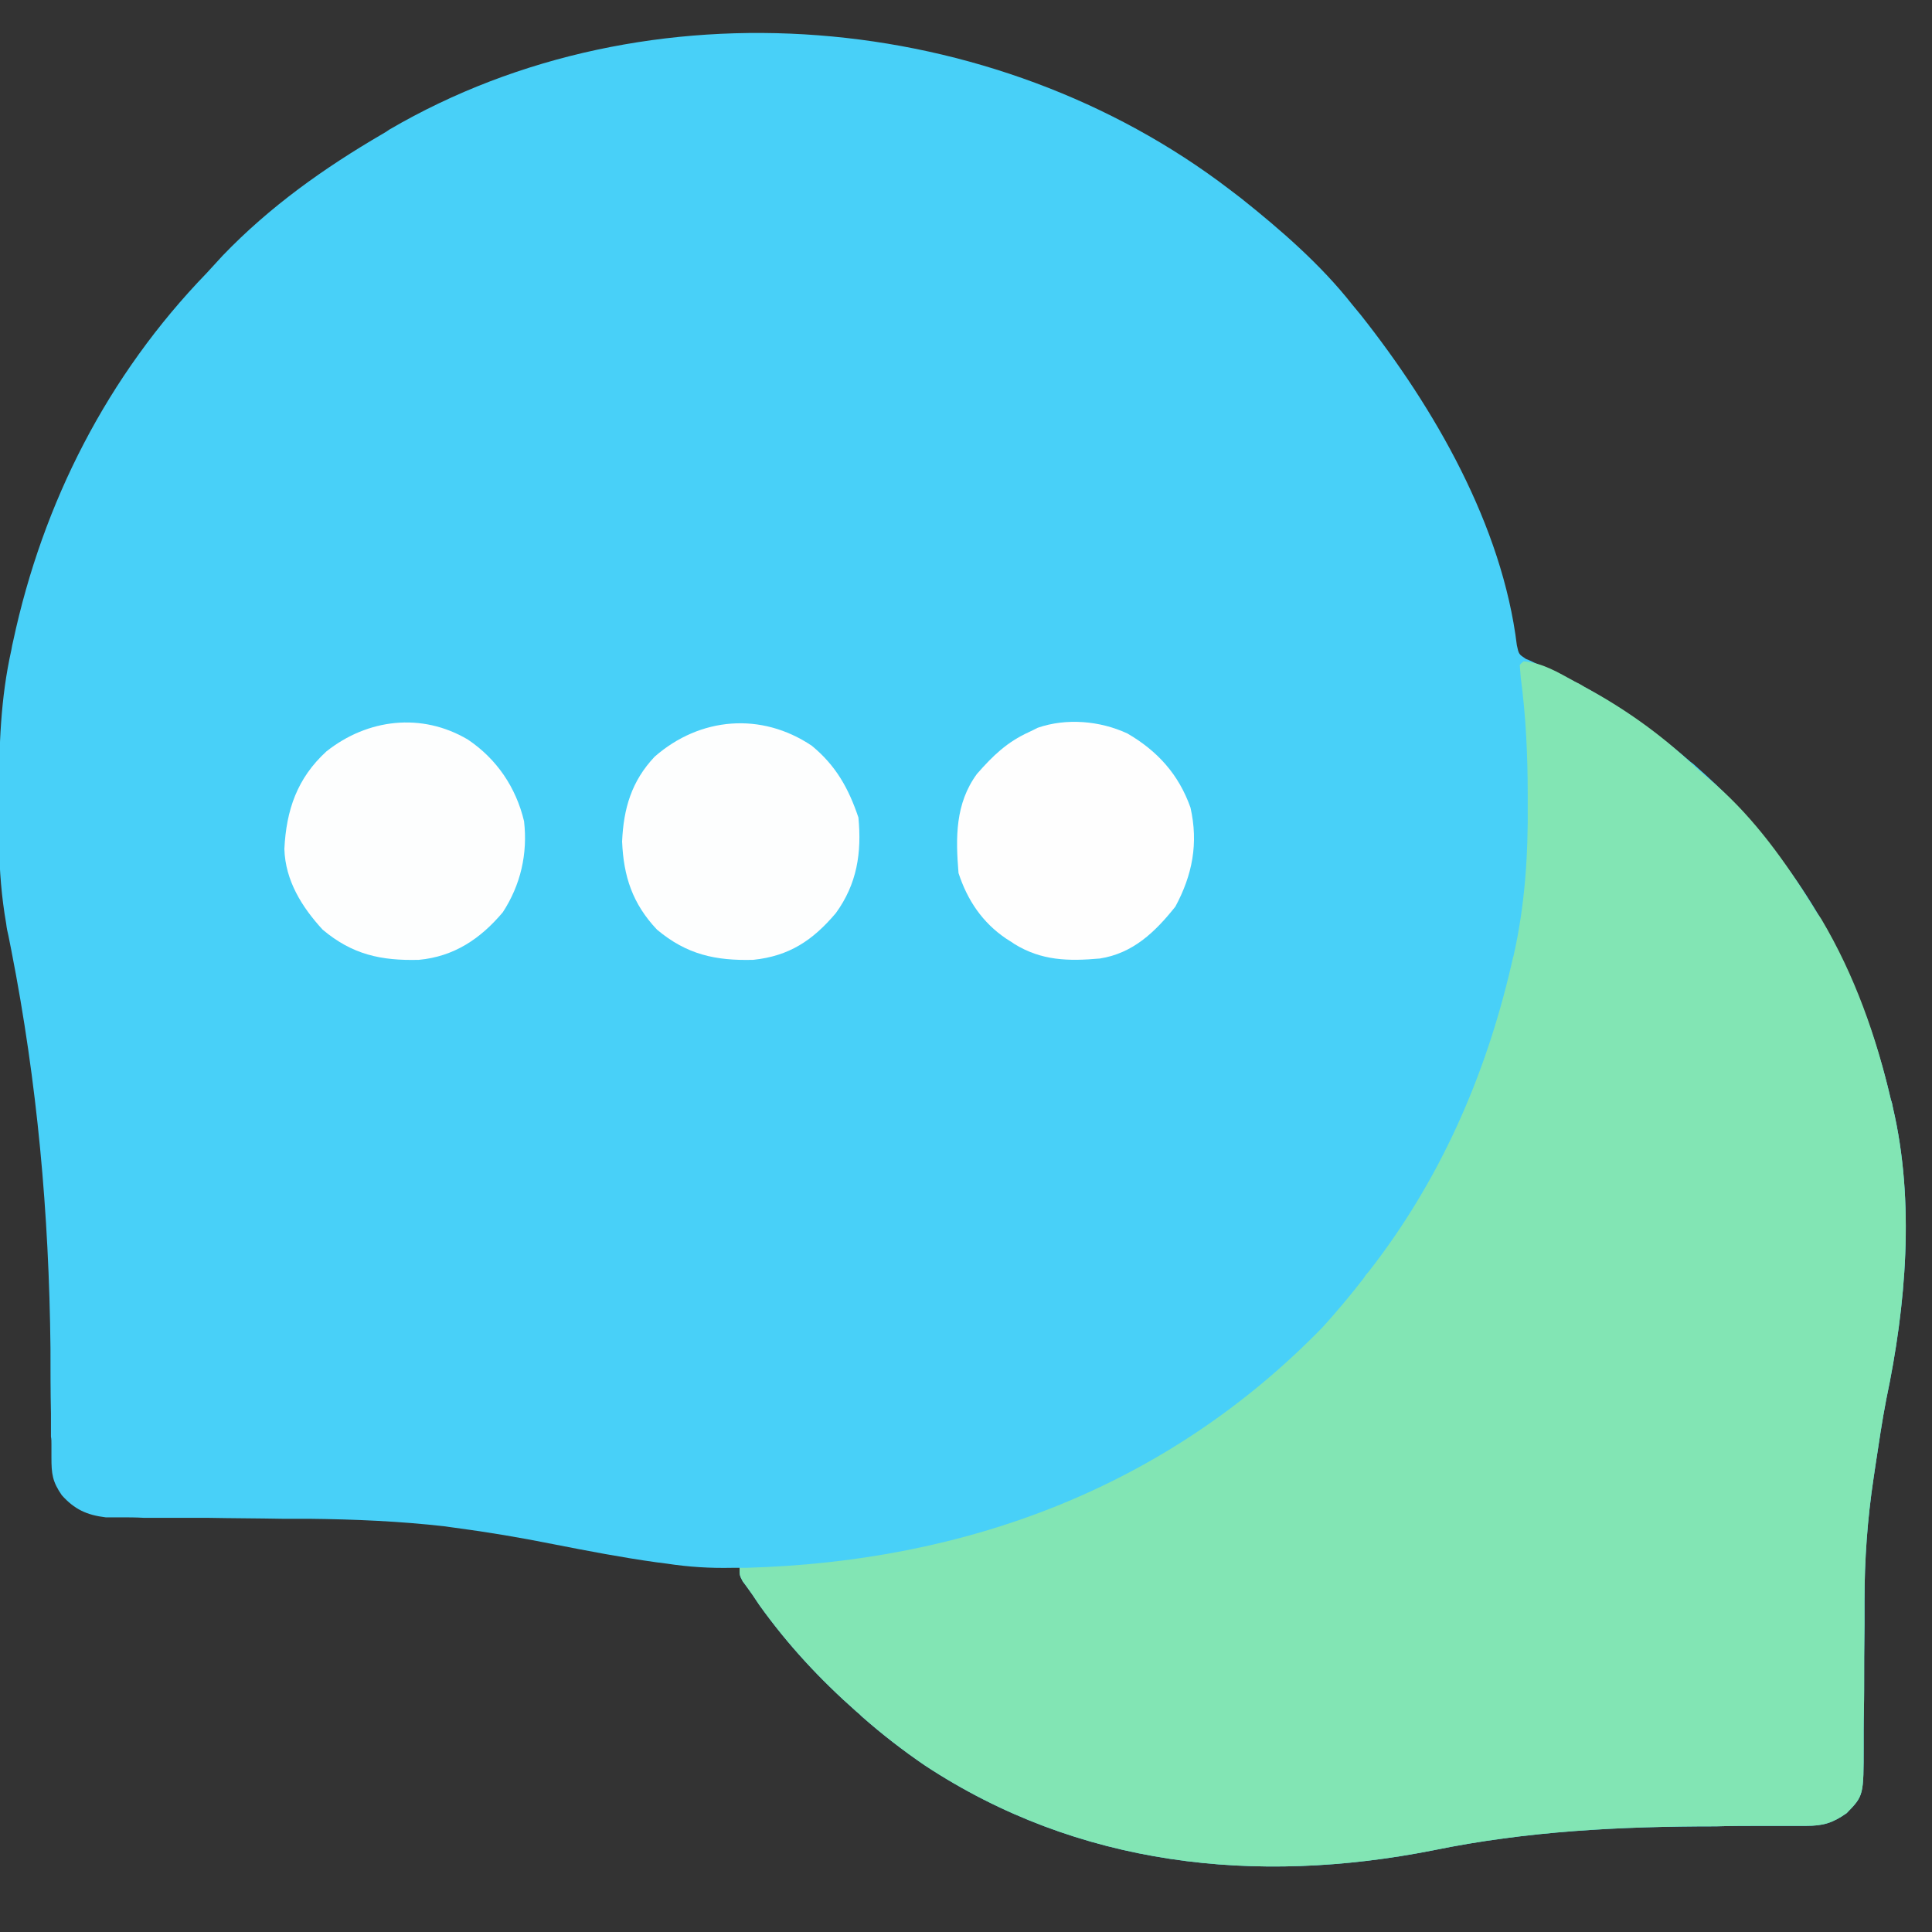 <?xml version="1.0" encoding="UTF-8"?>
<svg xmlns="http://www.w3.org/2000/svg" xmlns:xlink="http://www.w3.org/1999/xlink" width="32px" height="32px" viewBox="0 0 16 16" version="1.1">
<rect x="0" y="0" width="16" height="16" fill="#333333" stroke="none"/>
<g id="surface1">
<path style=" stroke:none;fill-rule:nonzero;fill:rgb(28.235%,81.569%,97.255%);fill-opacity:1;" d="M 10.184 1.57 C 10.215 1.594 10.246 1.617 10.277 1.641 C 10.605 1.902 10.938 2.191 11.199 2.523 C 11.234 2.566 11.234 2.566 11.27 2.609 C 11.879 3.379 12.441 4.352 12.562 5.344 C 12.578 5.418 12.578 5.418 12.637 5.457 C 12.66 5.465 12.684 5.477 12.707 5.488 C 12.742 5.504 12.742 5.504 12.781 5.523 C 12.809 5.535 12.836 5.547 12.867 5.559 C 13.285 5.758 13.648 6.004 14 6.309 C 14.016 6.32 14.031 6.332 14.047 6.348 C 14.27 6.543 14.465 6.746 14.645 6.984 C 14.668 7.012 14.691 7.039 14.711 7.066 C 15.184 7.668 15.488 8.367 15.66 9.109 C 15.668 9.129 15.672 9.148 15.676 9.172 C 15.859 9.953 15.785 10.812 15.621 11.59 C 15.586 11.77 15.559 11.957 15.531 12.141 C 15.527 12.176 15.52 12.207 15.516 12.242 C 15.465 12.582 15.441 12.914 15.441 13.258 C 15.441 13.32 15.441 13.383 15.441 13.449 C 15.438 13.629 15.438 13.812 15.438 13.992 C 15.438 14.105 15.434 14.219 15.434 14.328 C 15.434 14.371 15.434 14.414 15.434 14.457 C 15.434 14.871 15.434 14.871 15.293 15.016 C 15.176 15.098 15.098 15.121 14.957 15.121 C 14.922 15.121 14.883 15.121 14.848 15.121 C 14.809 15.121 14.77 15.121 14.73 15.121 C 14.688 15.121 14.645 15.121 14.605 15.121 C 14.473 15.121 14.344 15.121 14.211 15.125 C 13.418 15.125 12.645 15.164 11.867 15.324 C 10.402 15.613 8.93 15.457 7.66 14.621 C 7.477 14.496 7.305 14.363 7.137 14.215 C 7.117 14.195 7.117 14.195 7.094 14.176 C 6.789 13.906 6.527 13.625 6.289 13.293 C 6.273 13.27 6.258 13.246 6.242 13.223 C 6.227 13.199 6.211 13.18 6.195 13.156 C 6.18 13.137 6.168 13.117 6.152 13.098 C 6.125 13.047 6.125 13.047 6.125 12.984 C 6.094 12.984 6.094 12.984 6.066 12.984 C 5.879 12.988 5.703 12.977 5.52 12.949 C 5.492 12.945 5.461 12.941 5.434 12.938 C 5.148 12.898 4.867 12.844 4.586 12.789 C 4.312 12.734 4.039 12.688 3.766 12.652 C 3.738 12.648 3.711 12.645 3.688 12.641 C 3.312 12.598 2.938 12.582 2.559 12.578 C 2.488 12.578 2.414 12.578 2.34 12.578 C 2.133 12.574 1.926 12.574 1.719 12.57 C 1.59 12.57 1.465 12.57 1.336 12.57 C 1.289 12.57 1.238 12.57 1.191 12.57 C 1.125 12.566 1.059 12.566 0.988 12.566 C 0.953 12.566 0.914 12.566 0.875 12.566 C 0.719 12.547 0.617 12.5 0.512 12.383 C 0.434 12.27 0.426 12.207 0.426 12.07 C 0.426 12.031 0.426 11.996 0.426 11.957 C 0.426 11.938 0.426 11.918 0.422 11.898 C 0.422 11.832 0.422 11.77 0.422 11.707 C 0.418 11.527 0.418 11.344 0.418 11.164 C 0.406 10.047 0.309 8.969 0.094 7.871 C 0.086 7.832 0.078 7.793 0.07 7.75 C 0.062 7.719 0.055 7.684 0.051 7.648 C 0.012 7.426 -0.004 7.211 -0.008 6.988 C -0.008 6.961 -0.008 6.938 -0.008 6.91 C -0.008 6.832 -0.008 6.75 -0.008 6.668 C -0.008 6.641 -0.008 6.613 -0.008 6.586 C -0.008 6.18 0.004 5.785 0.094 5.383 C 0.098 5.359 0.102 5.336 0.109 5.309 C 0.355 4.16 0.891 3.109 1.711 2.262 C 1.754 2.215 1.801 2.164 1.844 2.117 C 2.234 1.711 2.684 1.391 3.168 1.109 C 3.188 1.098 3.207 1.086 3.223 1.074 C 5.367 -0.18 8.234 0.078 10.184 1.57 Z M 10.184 1.57 "/>
<path style=" stroke:none;fill-rule:nonzero;fill:rgb(50.98%,89.804%,70.588%);fill-opacity:1;" d="M 12.617 5.477 C 12.773 5.488 12.906 5.57 13.043 5.645 C 13.082 5.664 13.082 5.664 13.121 5.688 C 13.453 5.867 13.75 6.078 14.023 6.336 C 14.086 6.395 14.148 6.445 14.211 6.5 C 14.535 6.785 14.789 7.141 15.016 7.508 C 15.035 7.543 15.059 7.574 15.082 7.609 C 15.359 8.074 15.539 8.586 15.66 9.109 C 15.668 9.129 15.672 9.148 15.676 9.172 C 15.859 9.953 15.785 10.812 15.621 11.59 C 15.586 11.77 15.559 11.957 15.531 12.141 C 15.527 12.176 15.52 12.207 15.516 12.242 C 15.465 12.582 15.441 12.914 15.441 13.258 C 15.441 13.32 15.441 13.383 15.441 13.449 C 15.438 13.629 15.438 13.812 15.438 13.992 C 15.438 14.105 15.434 14.219 15.434 14.328 C 15.434 14.371 15.434 14.414 15.434 14.457 C 15.434 14.871 15.434 14.871 15.293 15.016 C 15.176 15.098 15.098 15.121 14.957 15.121 C 14.922 15.121 14.883 15.121 14.848 15.121 C 14.809 15.121 14.77 15.121 14.73 15.121 C 14.688 15.121 14.645 15.121 14.605 15.121 C 14.473 15.121 14.344 15.121 14.211 15.125 C 13.418 15.125 12.645 15.164 11.867 15.324 C 10.402 15.613 8.93 15.457 7.66 14.621 C 7.477 14.496 7.305 14.363 7.137 14.215 C 7.117 14.195 7.117 14.195 7.094 14.176 C 6.789 13.906 6.527 13.625 6.289 13.293 C 6.273 13.27 6.258 13.246 6.242 13.223 C 6.227 13.199 6.211 13.18 6.195 13.156 C 6.18 13.137 6.168 13.117 6.152 13.098 C 6.125 13.047 6.125 13.047 6.125 12.984 C 6.148 12.984 6.148 12.984 6.176 12.984 C 8.004 12.934 9.664 12.316 10.953 10.992 C 11.07 10.863 11.184 10.727 11.293 10.586 C 11.305 10.566 11.316 10.551 11.332 10.535 C 11.922 9.781 12.301 8.918 12.516 7.992 C 12.523 7.965 12.527 7.938 12.535 7.914 C 12.629 7.496 12.656 7.082 12.652 6.652 C 12.652 6.633 12.652 6.609 12.652 6.586 C 12.652 6.258 12.637 5.934 12.594 5.609 C 12.59 5.559 12.59 5.559 12.586 5.508 C 12.594 5.496 12.605 5.488 12.617 5.477 Z M 12.617 5.477 "/>
<path style=" stroke:none;fill-rule:nonzero;fill:rgb(99.216%,99.608%,99.608%);fill-opacity:1;" d="M 3.875 6.125 C 4.113 6.285 4.273 6.52 4.34 6.801 C 4.371 7.07 4.312 7.328 4.164 7.555 C 3.977 7.777 3.758 7.922 3.469 7.949 C 3.156 7.957 2.918 7.906 2.672 7.699 C 2.5 7.512 2.363 7.293 2.355 7.031 C 2.371 6.707 2.461 6.445 2.703 6.223 C 3.043 5.953 3.492 5.898 3.875 6.125 Z M 3.875 6.125 "/>
<path style=" stroke:none;fill-rule:nonzero;fill:rgb(99.216%,99.608%,99.608%);fill-opacity:1;" d="M 6.723 6.176 C 6.922 6.34 7.027 6.527 7.109 6.77 C 7.137 7.062 7.098 7.32 6.922 7.562 C 6.73 7.789 6.535 7.918 6.238 7.949 C 5.926 7.957 5.688 7.906 5.441 7.699 C 5.238 7.484 5.164 7.258 5.152 6.969 C 5.164 6.695 5.23 6.469 5.422 6.266 C 5.797 5.938 6.305 5.895 6.723 6.176 Z M 6.723 6.176 "/>
<path style=" stroke:none;fill-rule:nonzero;fill:rgb(99.608%,99.608%,99.608%);fill-opacity:1;" d="M 9.336 6.074 C 9.586 6.219 9.762 6.414 9.859 6.688 C 9.926 6.984 9.875 7.246 9.734 7.508 C 9.566 7.719 9.383 7.895 9.109 7.938 C 8.848 7.961 8.625 7.957 8.398 7.816 C 8.379 7.801 8.355 7.789 8.332 7.773 C 8.137 7.641 8.012 7.457 7.938 7.23 C 7.914 6.938 7.91 6.656 8.09 6.41 C 8.223 6.258 8.34 6.145 8.523 6.062 C 8.547 6.051 8.57 6.039 8.594 6.027 C 8.832 5.945 9.109 5.969 9.336 6.074 Z M 9.336 6.074 "/>
</g>
</svg>
